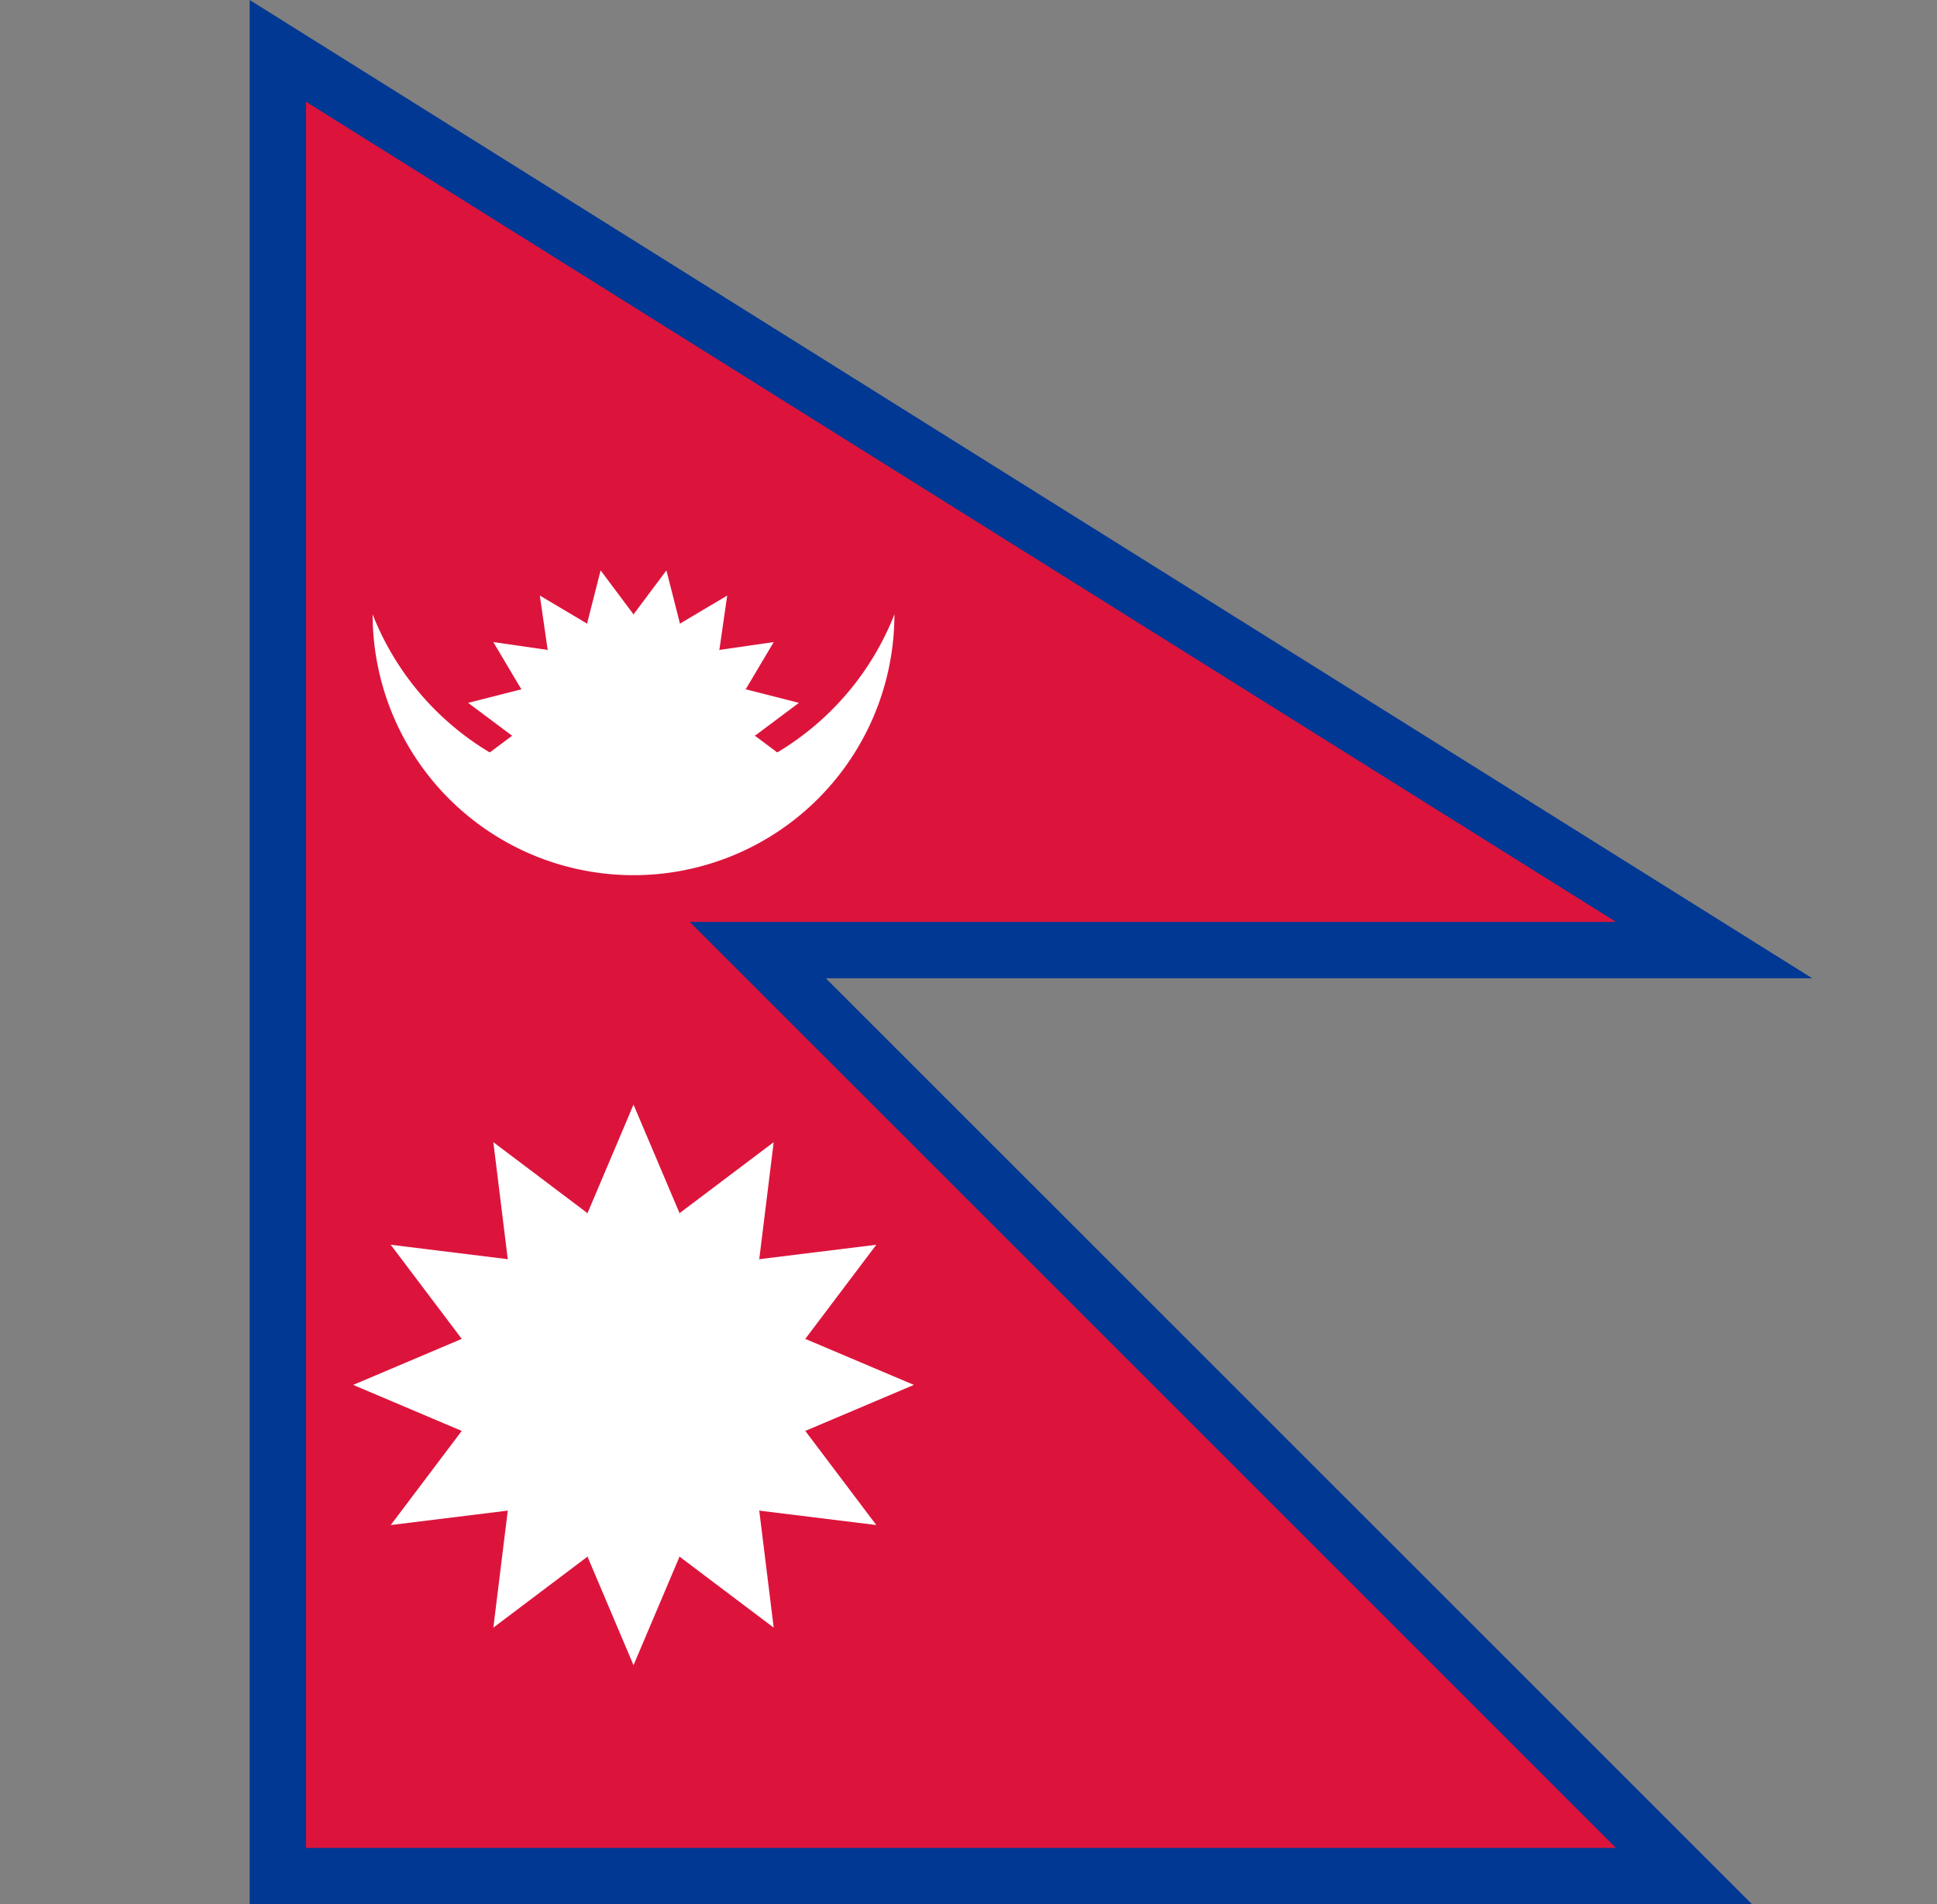 <?xml version="1.0" encoding="UTF-8" standalone="no"?>
<svg
   version="1.1"
   width="900"
   height="885"
   viewBox="-17.582 -4.664 88.724 87.246"
   id="svg43"
   sodipodi:docname="npl.svg"
   inkscape:version="1.2.2 (b0a8486541, 2022-12-01)"
   xmlns:inkscape="http://www.inkscape.org/namespaces/inkscape"
   xmlns:sodipodi="http://sodipodi.sourceforge.net/DTD/sodipodi-0.dtd"
   xmlns:xlink="http://www.w3.org/1999/xlink"
   xmlns="http://www.w3.org/2000/svg"
   xmlns:svg="http://www.w3.org/2000/svg"
   xmlns:rdf="http://www.w3.org/1999/02/22-rdf-syntax-ns#"
   xmlns:cc="http://creativecommons.org/ns#"
   xmlns:dc="http://purl.org/dc/elements/1.1/">
  <rect x="-17.582" y="-4.664" width="88.724" height="87.246" fill="#808080" stroke="none"/>
  <defs
     id="defs47" />
  <sodipodi:namedview
     id="namedview45"
     pagecolor="#ffffff"
     bordercolor="#000000"
     borderopacity="0.25"
     inkscape:showpageshadow="2"
     inkscape:pageopacity="0.0"
     inkscape:pagecheckerboard="0"
     inkscape:deskcolor="#d1d1d1"
     showgrid="false"
     inkscape:zoom="0.42426407"
     inkscape:cx="96.637927"
     inkscape:cy="357.08892"
     inkscape:window-width="1366"
     inkscape:window-height="716"
     inkscape:window-x="0"
     inkscape:window-y="28"
     inkscape:window-maximized="1"
     inkscape:current-layer="svg43" />
  <title
     id="title2">Flag of Nepal</title>
  <desc
     id="desc4">Coding according to the official construction in &quot;Constitution of the Kingdom of Nepal, Article 5, Shedule 1&quot;, adopted in November 1990</desc>
  <!-- 2*TN= (17955-7335*Sqrt(2))/1468 -->
  <use
     xlink:href="#b"
     stroke="#003893"
     stroke-width="5.165"
     id="use6" />
  <!-- F,G,C,A,B,D -->
  <!-- Fy=Gy = 80-30*Sqrt(2) -->
  <path
     id="b"
     d="M -3.564,37.574 H 56.436 L -3.564,0 V 80 H 56.436 L -3.564,20 Z"
     fill="#dc143c" />
  <g
     fill="#ffffff"
     id="g41"
     transform="translate(11.436)">
    <!-- LN = -Px = Qx = 5/4*Sqrt(609-366*Sqrt(2)), Py = Qy= 50-75/4*Sqrt(2) -->
    <!-- MQ = 5/4*(23-9*Sqrt(2))  -->
    <path
       d="m -11.95,23.483 a 12.84,12.84 0 0 0 23.901,0 11.95,11.95 0 0 1 -23.901,0"
       id="path9" />
    <!-- Px, Py, MQ, MQ, Qx, Qy, LN, LN, Px, Py -->
    <!-- Ty = (183895-69735*Sqrt(2))/2936   TM = (37095-14685*Sqrt(2))/2936 -->
    <g
       transform="matrix(5.561,0,0,5.561,0,29.045)"
       id="g24">
      <circle
         id="circle11"
         r="1"
         cx="0"
         cy="0" />
      <g
         id="jags6">
        <g
           id="jags3">
          <!-- sin(Pi/16),-cos(Pi/16), 0, -TS/TM = -Sqrt(884995-8076*Sqrt(2))/673, -sin(Pi/16),-cos(Pi/16) -->
          <path
             id="jag"
             d="M 0.195,-0.981 0,-1.389 -0.195,-0.981"
             transform="rotate(11.25)" />
          <use
             xlink:href="#jag"
             transform="rotate(22.5)"
             id="use14" />
          <use
             xlink:href="#jag"
             transform="rotate(45)"
             id="use16" />
        </g>
        <use
           xlink:href="#jags3"
           transform="rotate(67.5)"
           id="use19" />
      </g>
      <use
         xlink:href="#jags6"
         transform="scale(-1,1)"
         id="use22" />
    </g>
    <!--  Wy = 80-15*Sqrt(2)   NM= 15/4*(5-2*Sqrt(2)) -->
    <g
       transform="matrix(8.143,0,0,8.143,0,58.787)"
       id="g39">
      <circle
         r="1"
         id="circle26"
         cx="0"
         cy="0" />
      <g
         id="rays4">
        <g
           id="rays2">
          <!-- sin(Pi/12),cos(Pi/12), 0, LN/NM=(79+Sqrt(2))/51, -sin(Pi/12),cos(Pi/12) -->
          <path
             id="ray"
             d="M 0.259,0.966 0,1.577 -0.259,0.966" />
          <use
             xlink:href="#ray"
             transform="scale(-1)"
             id="use29" />
        </g>
        <use
           xlink:href="#rays2"
           transform="rotate(90)"
           id="use32" />
      </g>
      <use
         xlink:href="#rays4"
         transform="rotate(30)"
         id="use35" />
      <use
         xlink:href="#rays4"
         transform="rotate(60)"
         id="use37" />
    </g>
  </g>
</svg>
